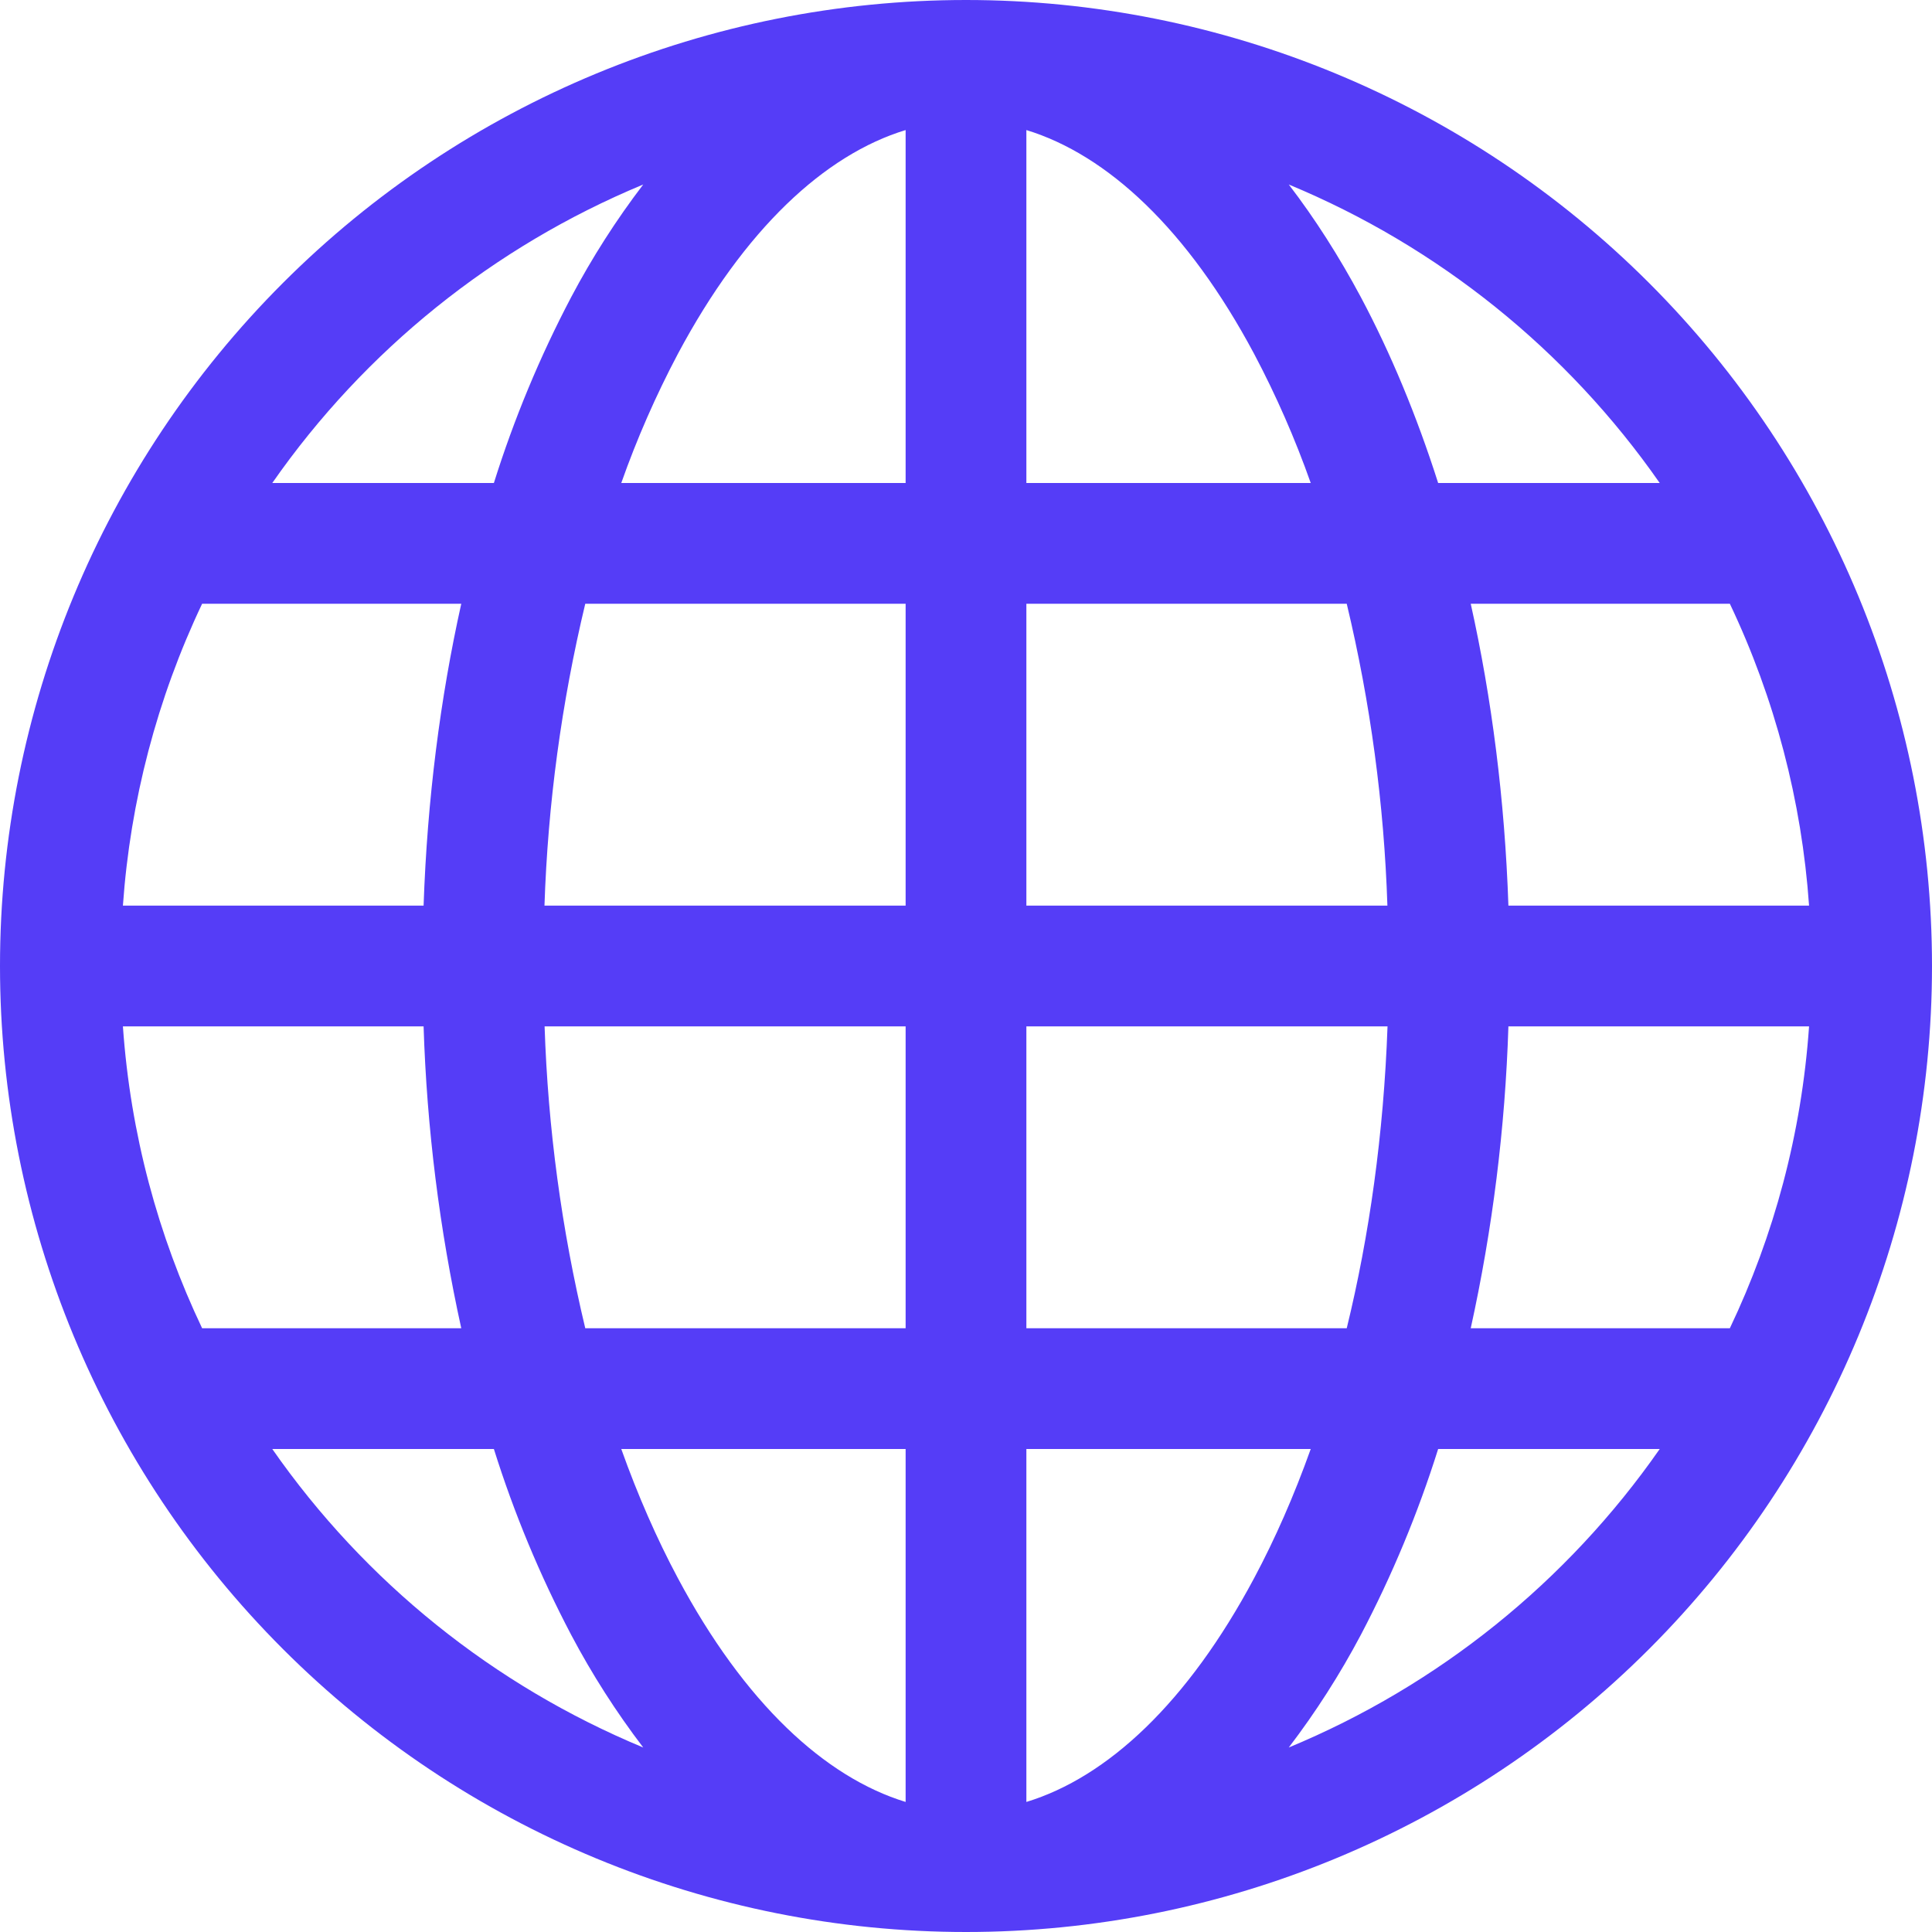 <svg width="60" height="60" viewBox="0 0 60 60" fill="none" xmlns="http://www.w3.org/2000/svg">
<path d="M0 30C0 22.044 3.161 14.413 8.787 8.787C14.413 3.161 22.044 0 30 0C37.956 0 45.587 3.161 51.213 8.787C56.839 14.413 60 22.044 60 30C60 37.956 56.839 45.587 51.213 51.213C45.587 56.839 37.956 60 30 60C22.044 60 14.413 56.839 8.787 51.213C3.161 45.587 0 37.956 0 30ZM28.125 4.039C25.613 4.804 23.119 7.114 21.049 10.995C20.367 12.285 19.78 13.624 19.294 15H28.125V4.039ZM15.338 15C15.963 13.008 16.766 11.076 17.738 9.229C18.386 8.003 19.135 6.832 19.976 5.73C15.33 7.657 11.332 10.874 8.456 15H15.338ZM13.155 28.125C13.268 24.836 13.672 21.683 14.325 18.75H6.277C4.879 21.694 4.045 24.874 3.817 28.125H13.155ZM18.176 18.75C17.439 21.824 17.014 24.965 16.909 28.125H28.125V18.75H18.176ZM31.875 18.75V28.125H43.087C42.984 24.965 42.56 21.824 41.824 18.75H31.875ZM16.913 31.875C17.017 35.035 17.44 38.176 18.176 41.25H28.125V31.875H16.913ZM31.875 31.875V41.25H41.824C42.525 38.381 42.971 35.22 43.091 31.875H31.875ZM19.294 45C19.811 46.447 20.4 47.79 21.049 49.005C23.119 52.886 25.616 55.193 28.125 55.961V45H19.294ZM19.976 54.27C19.135 53.168 18.386 51.997 17.738 50.771C16.766 48.923 15.963 46.992 15.338 45H8.456C11.332 49.127 15.33 52.343 19.976 54.27ZM14.325 41.25C13.647 38.168 13.255 35.029 13.155 31.875H3.817C4.05 35.212 4.909 38.374 6.277 41.25H14.325ZM40.024 54.27C44.67 52.343 48.668 49.127 51.544 45H44.663C44.037 46.992 43.234 48.923 42.263 50.771C41.614 51.997 40.865 53.168 40.024 54.27ZM31.875 45V55.961C34.388 55.196 36.881 52.886 38.951 49.005C39.6 47.79 40.189 46.447 40.706 45H31.875ZM45.675 41.25H53.722C55.091 38.374 55.95 35.212 56.182 31.875H46.845C46.745 35.029 46.353 38.168 45.675 41.25ZM56.182 28.125C55.955 24.874 55.121 21.694 53.722 18.75H45.675C46.328 21.683 46.733 24.836 46.845 28.125H56.182ZM42.263 9.229C43.189 10.969 43.995 12.904 44.663 15H51.544C48.668 10.873 44.67 7.657 40.024 5.73C40.841 6.795 41.591 7.973 42.263 9.229ZM40.706 15C40.22 13.624 39.633 12.285 38.951 10.995C36.881 7.114 34.388 4.808 31.875 4.039V15H40.706Z" fill="#553DF7"/>
</svg>
